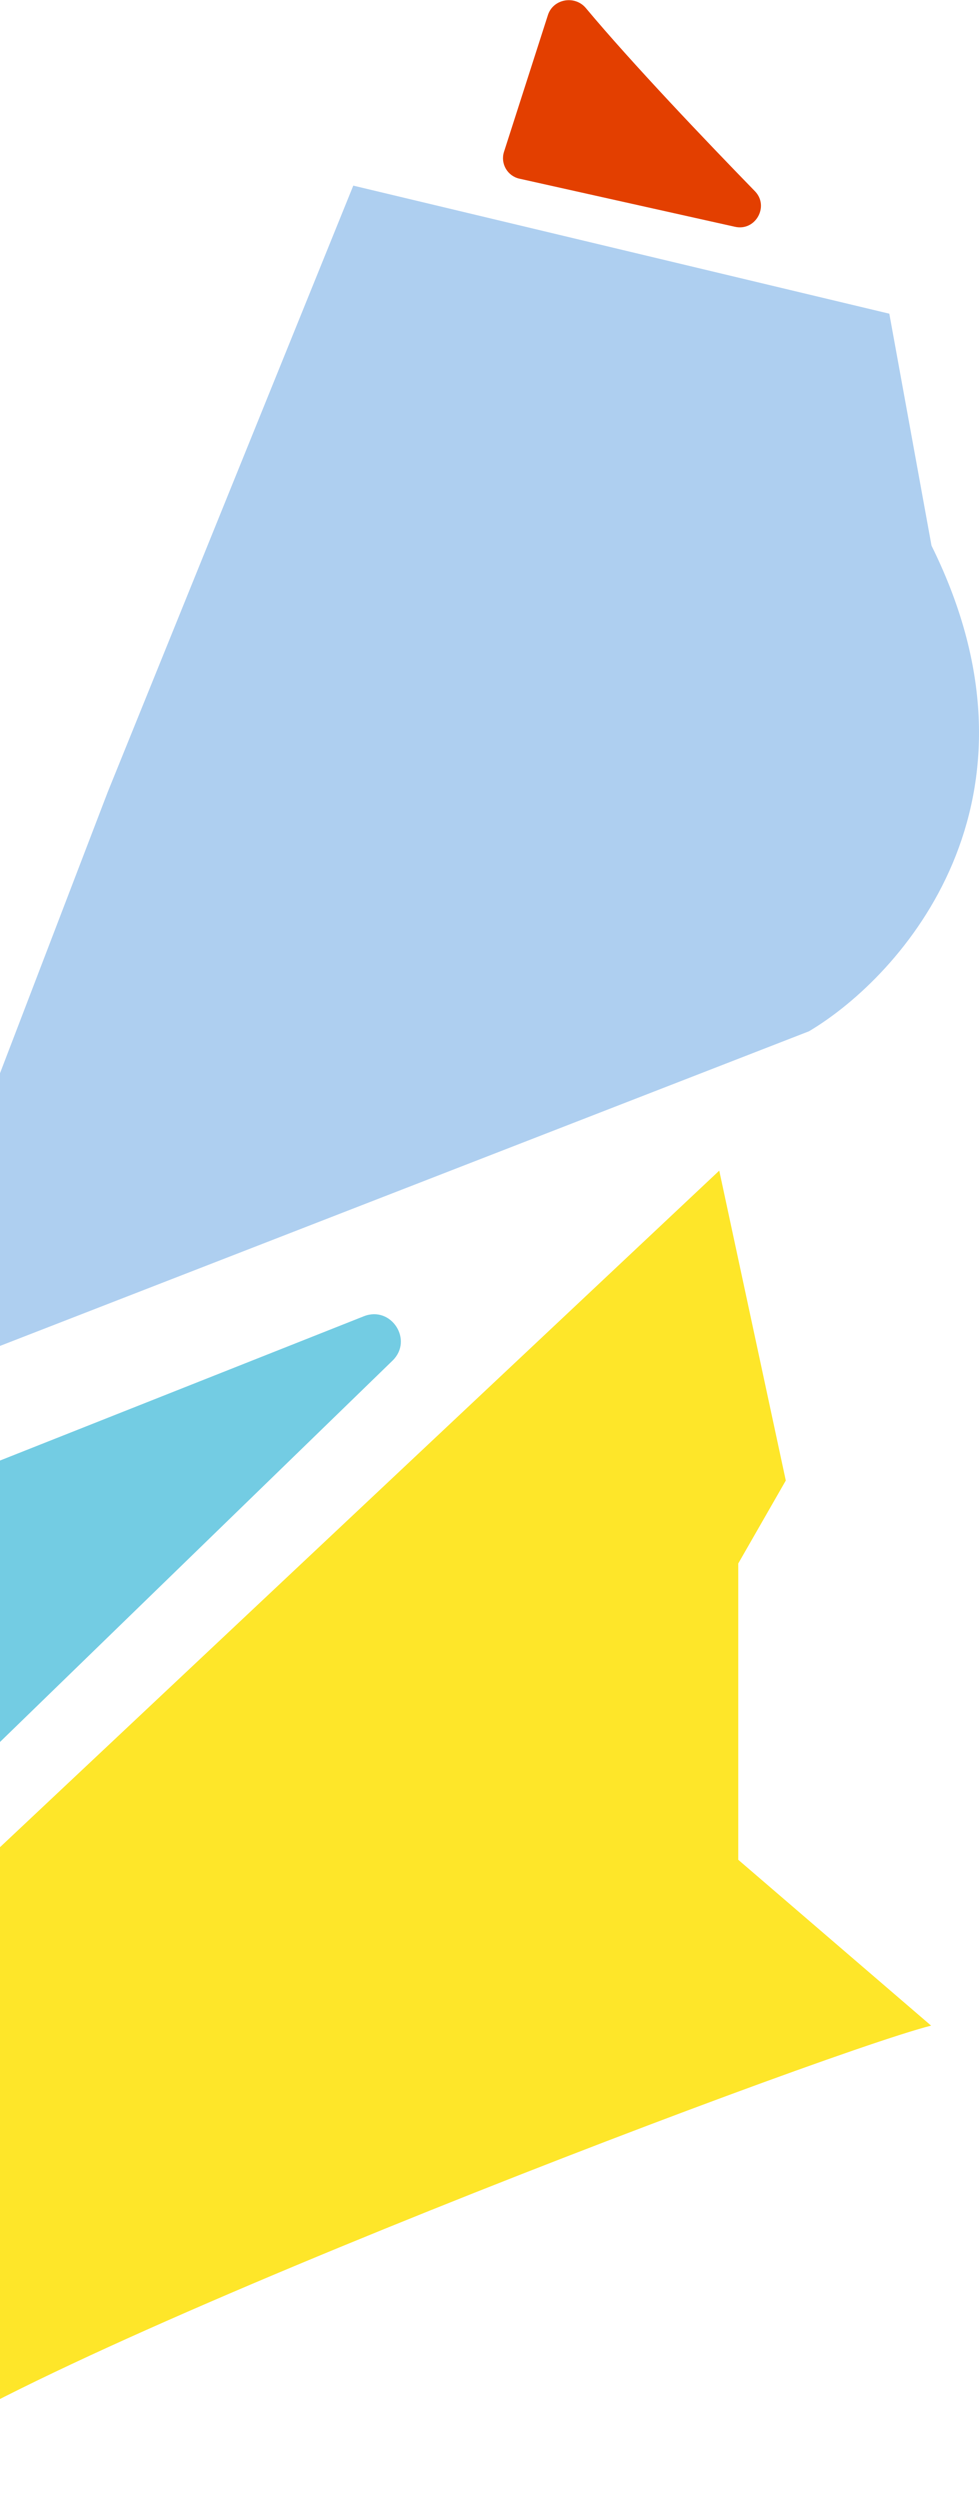 <svg width="327" height="835" viewBox="0 0 327 835" fill="none" xmlns="http://www.w3.org/2000/svg">
<path d="M262.467 494.517L240.242 391L-75.5 688C-74.744 801.809 -60.32 856.421 -40 827C-19.68 797.579 271.69 686.569 311 676.581L246.592 621.19V522.213L262.467 494.517Z" fill="#FEE629"/>
<path d="M270.218 344.458L-41 465.5L36 264.5L118 62L297.044 104.777L311.14 182.255C353.335 267.434 301.44 325.882 270.218 344.458Z" fill="#AECFF0"/>
<path d="M121.518 439.648L-34.18 501.39C-37.426 502.678 -39.635 505.727 -39.846 509.213L-45.598 604.319C-46.094 612.523 -36.238 617.045 -30.343 611.318L131.107 454.469C138.168 447.61 130.67 436.019 121.518 439.648Z" fill="#73CCE3"/>
<path d="M252.154 63.868C235.802 47.059 211.235 21.31 195.685 2.696C192.025 -1.685 184.758 -0.41 183.013 5.025L168.344 50.707C167.086 54.627 169.466 58.782 173.484 59.679L245.526 75.76C252.362 77.286 257.038 68.888 252.154 63.868Z" fill="#E33F00"/>
</svg>
